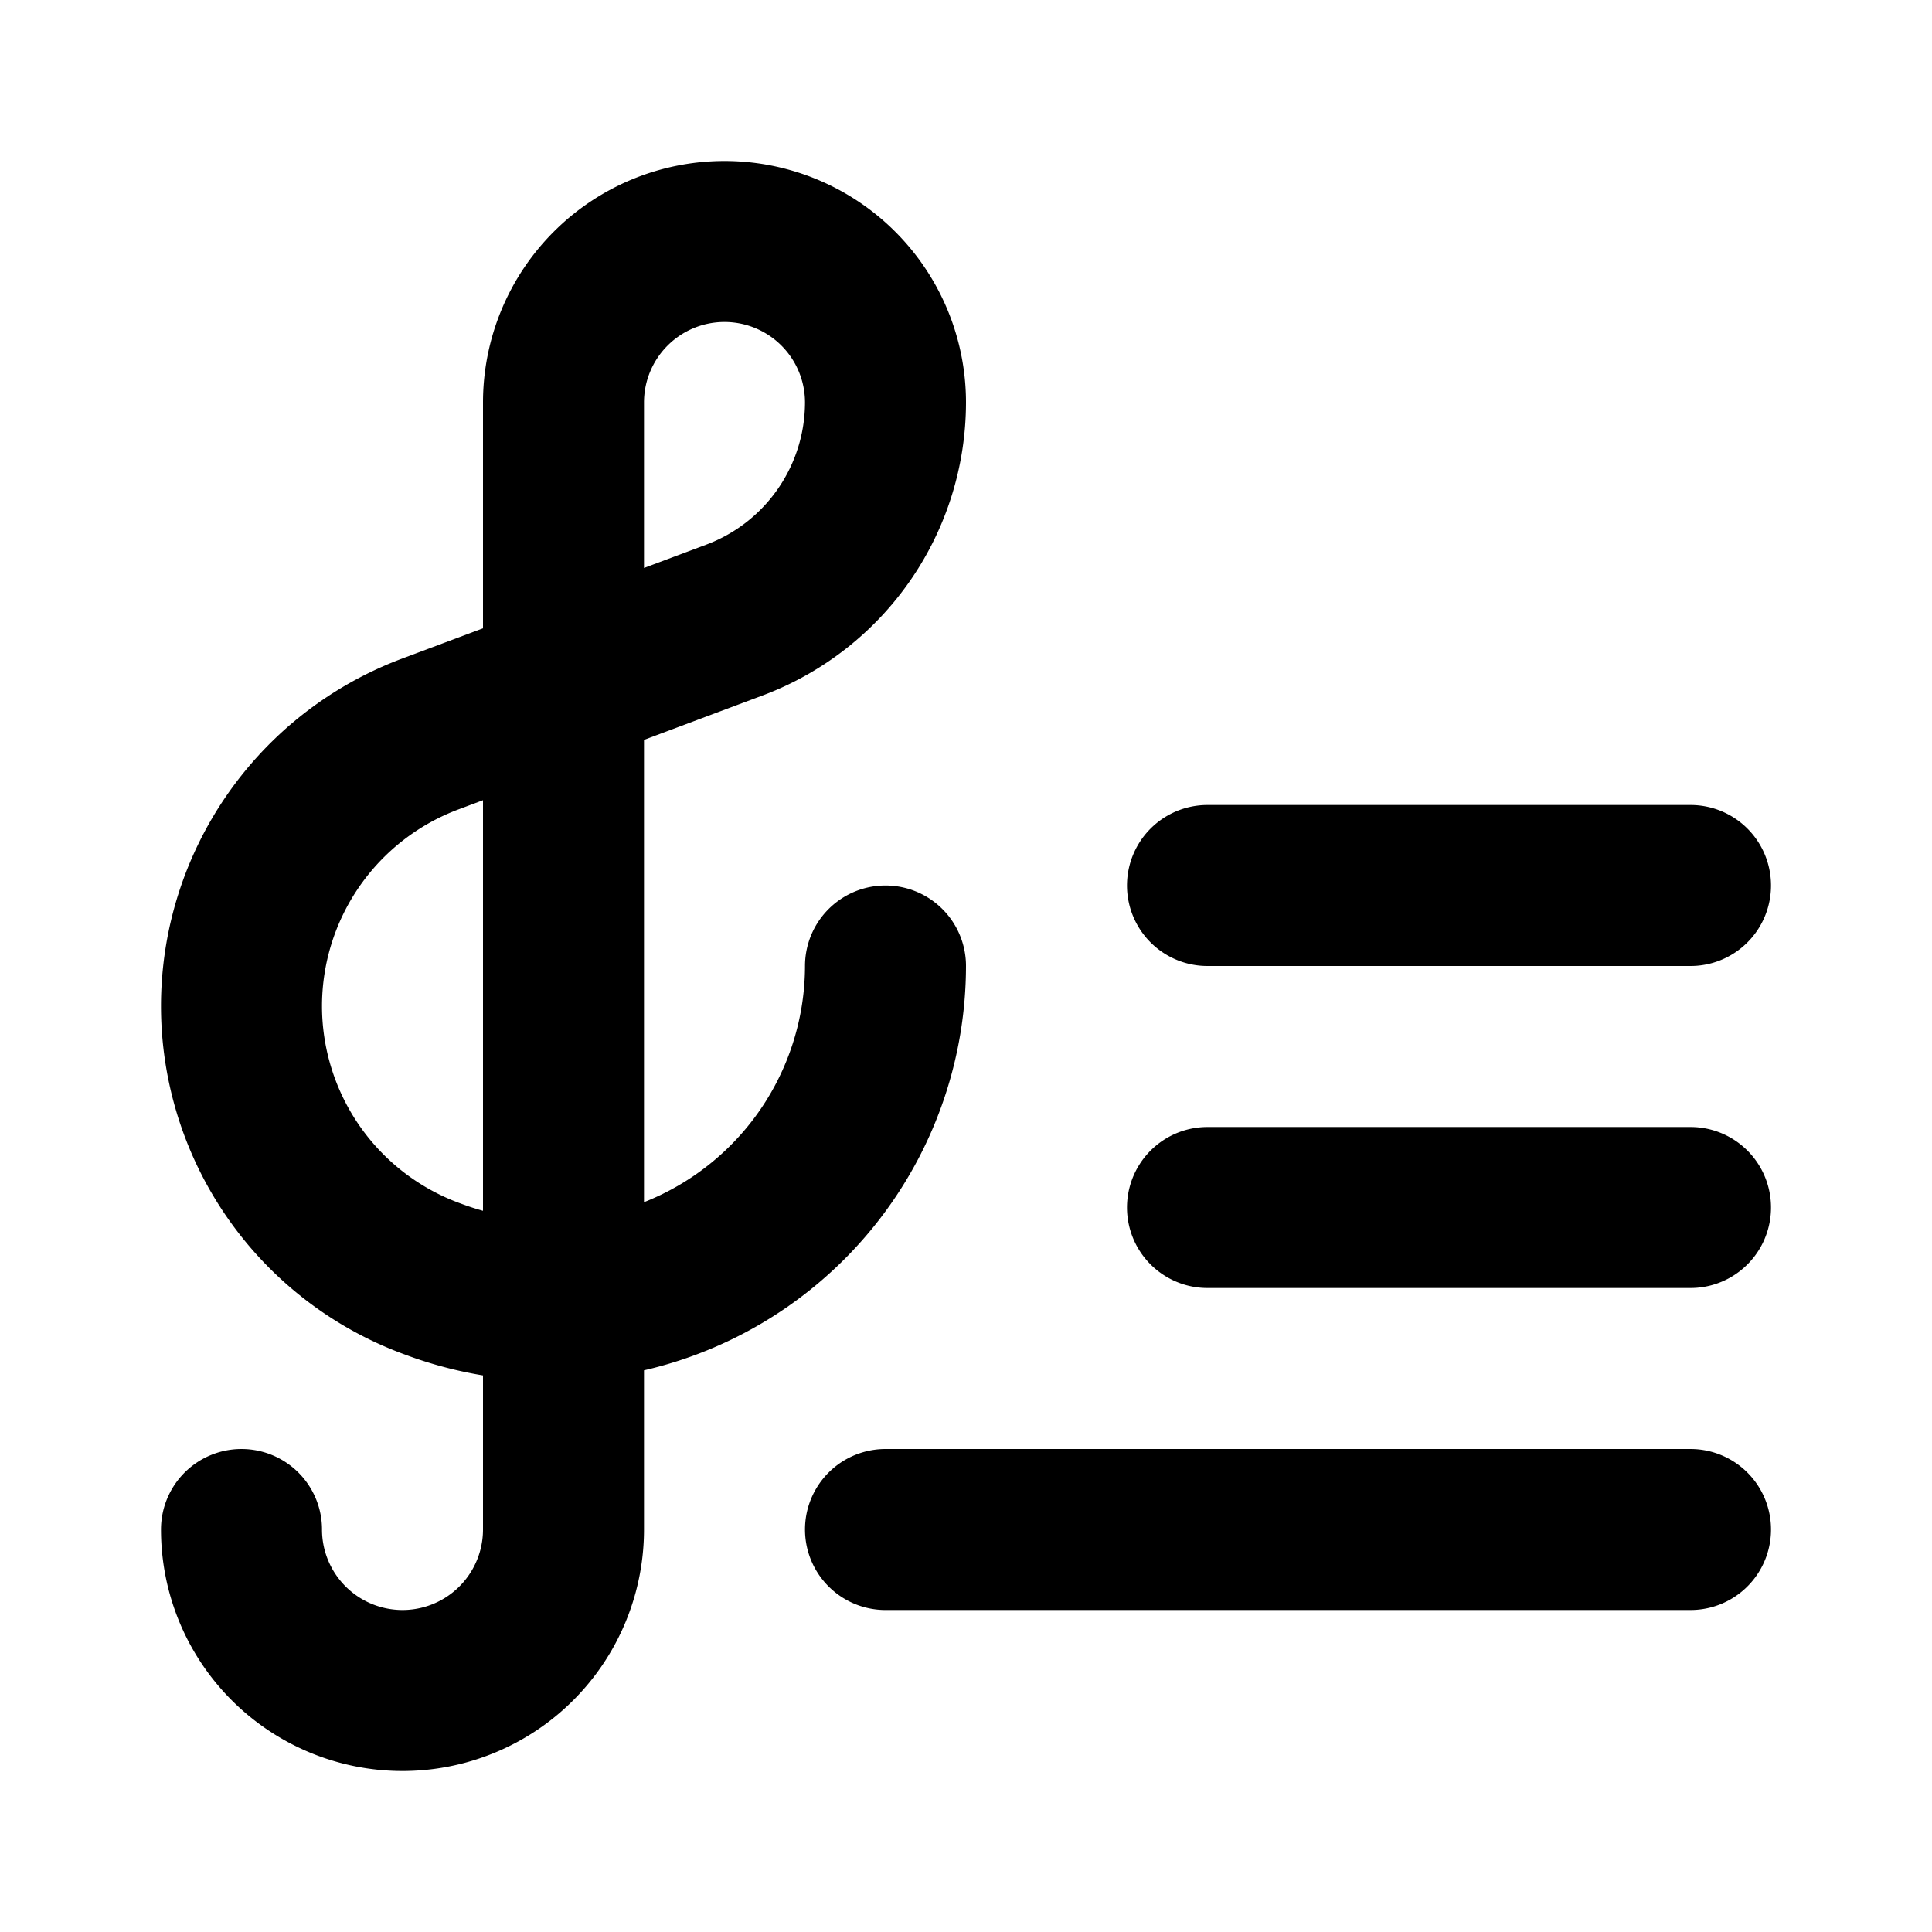 <svg class="icon line" width="48" height="48" id="playlist-3" xmlns="http://www.w3.org/2000/svg" viewBox="0 0 24 24"><title style="stroke-width: 2; stroke: rgb(0, 0, 0);">playlist-3</title><path id="primary" d="M11,12h0a4.16,4.16,0,0,1-5.62,3.89h0A3.61,3.61,0,0,1,3,12.5H3A3.61,3.61,0,0,1,5.34,9.12L9.13,7.7A2.89,2.89,0,0,0,11,5h0A2,2,0,0,0,9,3H9A2,2,0,0,0,7,5V19a2,2,0,0,1-2,2H5a2,2,0,0,1-2-2H3m12-4h6m-6-4h6M11,19H21" style="fill: none; stroke: rgb(0, 0, 0); stroke-linecap: round; stroke-linejoin: round; stroke-width: 2;"></path></svg>